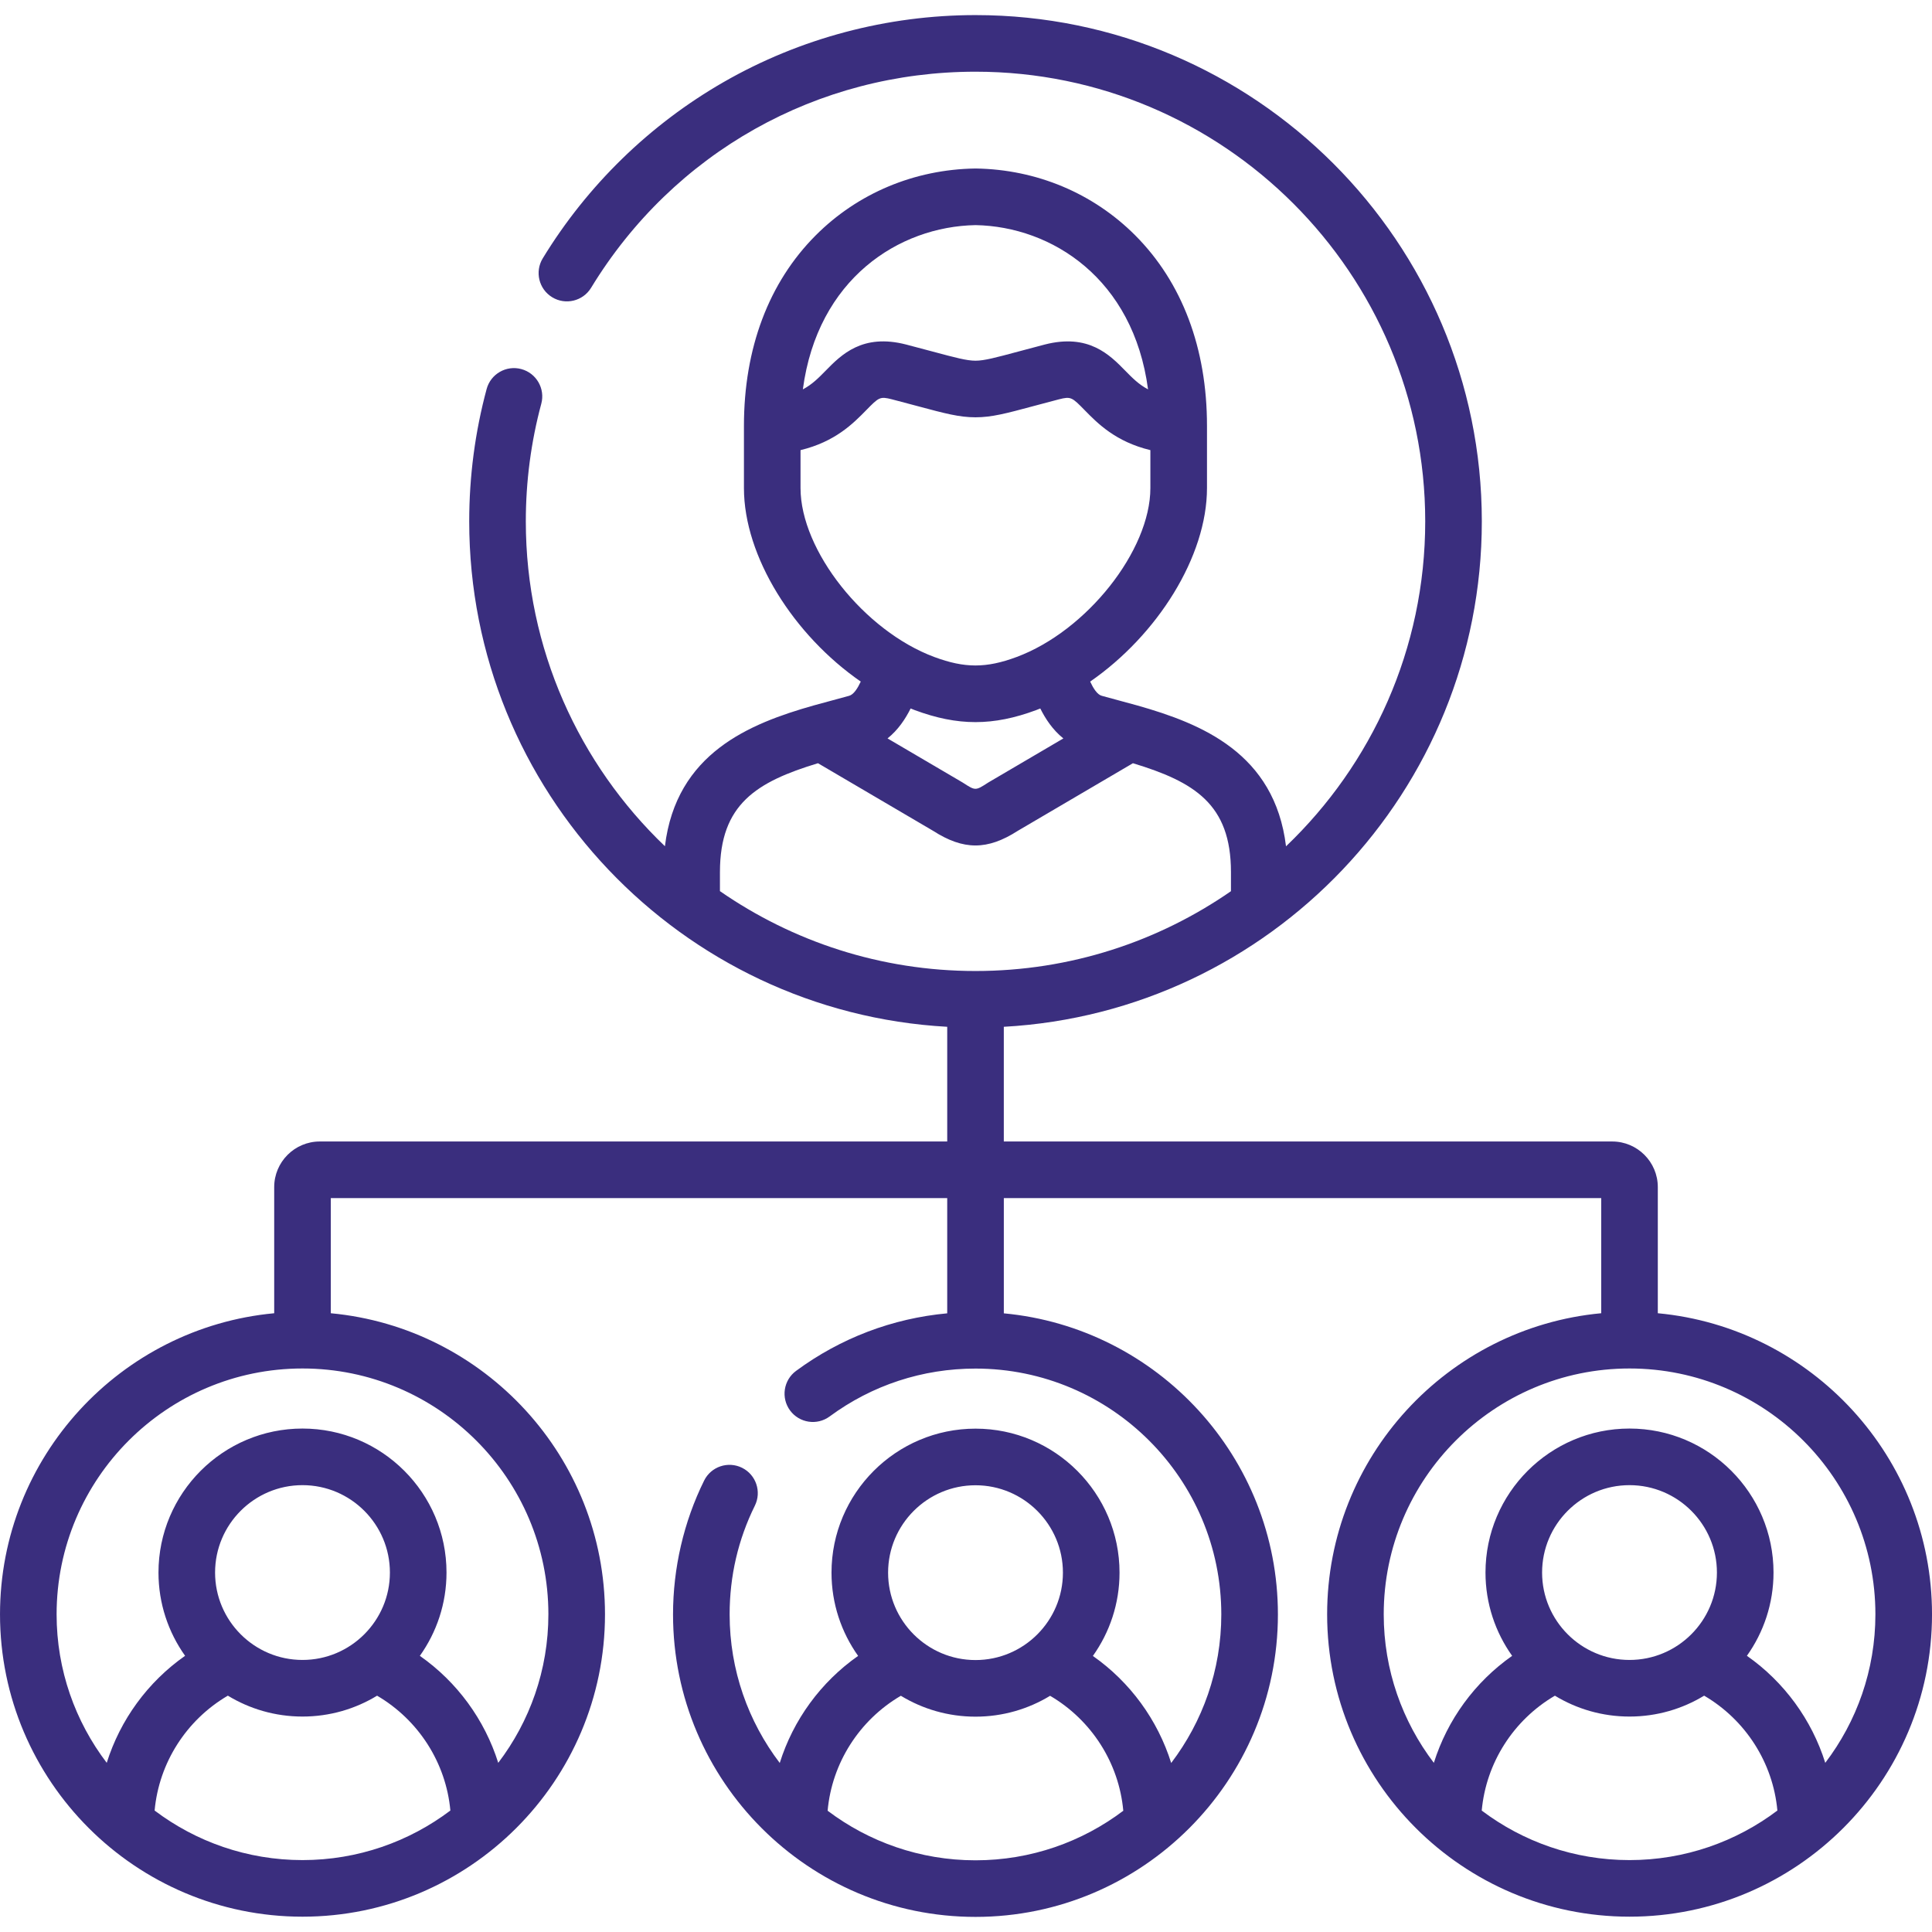 <svg id="Capa_1" enable-background="new 0 0 512 512" height="80px" width="80px" fill="#3A2E7E" viewBox="0 0 512 512" xmlns="http://www.w3.org/2000/svg"><path d="m439.336 348.023v-33.432c0-6.663-5.421-12.084-12.084-12.084h-161.232v-30.395c70.511-3.904 126.678-62.488 126.678-133.949-.001-73.978-60.192-134.163-134.178-134.163-23.443 0-46.521 6.135-66.738 17.743-19.604 11.255-36.185 27.412-47.95 46.723-2.154 3.538-1.034 8.152 2.503 10.307 3.535 2.154 8.151 1.035 10.308-2.502 21.847-35.861 59.932-57.271 101.877-57.271 65.715 0 119.178 53.457 119.178 119.163 0 33.829-14.172 64.409-36.89 86.12-3-24.723-22.459-32.512-39.328-37.305-.146-.045-8.309-2.26-9.518-2.591-1.192-.321-2.233-1.987-3.058-3.761 17.777-12.3 30.959-33.105 30.959-51.29v-16.484c0-20.555-6.577-38.013-19.021-50.486-11.14-11.166-26.128-17.456-42.202-17.71-.08-.001-.158-.001-.238 0-16.087.255-31.083 6.544-42.226 17.71-12.447 12.472-19.026 29.93-19.026 50.487v16.484c0 18.184 13.182 38.991 30.958 51.29-.827 1.774-1.875 3.443-3.087 3.769-1.178.323-9.333 2.536-9.471 2.578-16.868 4.791-36.33 12.574-39.341 37.285-22.703-21.71-36.865-52.28-36.865-86.096 0-10.589 1.379-21.073 4.098-31.159 1.078-3.999-1.289-8.115-5.289-9.194-3.994-1.079-8.116 1.29-9.193 5.29-3.063 11.358-4.615 23.155-4.615 35.063 0 71.461 56.167 130.045 126.677 133.949v30.395h-166.274c-6.663 0-12.084 5.421-12.084 12.084v33.432c-40.697 3.795-72.664 38.125-72.664 79.793 0 44.182 35.962 80.126 80.164 80.126s80.163-35.944 80.163-80.126c0-41.668-31.966-75.998-72.663-79.793v-30.516h163.356v30.539c-14.507 1.336-28.231 6.533-40.06 15.256-3.334 2.458-4.043 7.154-1.585 10.488 2.459 3.333 7.155 4.042 10.487 1.584 11.254-8.299 24.621-12.686 38.657-12.686 35.916 0 65.136 29.229 65.136 65.155 0 14.783-4.955 28.424-13.28 39.37-3.577-11.405-10.859-21.429-20.753-28.369 4.44-6.237 7.063-13.853 7.063-22.075 0-21.042-17.121-38.162-38.166-38.162-21.044 0-38.165 17.12-38.165 38.162 0 8.216 2.619 15.827 7.053 22.061-9.903 6.94-17.19 16.968-20.77 28.378-8.326-10.944-13.281-24.584-13.281-39.364 0-10.15 2.249-19.847 6.684-28.819 1.835-3.713.313-8.211-3.4-10.047-3.715-1.835-8.212-.313-10.047 3.4-5.389 10.902-8.236 23.166-8.236 35.466 0 44.198 35.961 80.155 80.163 80.155 44.187 0 80.136-35.958 80.136-80.155 0-41.667-31.954-75.996-72.636-79.793v-30.545h158.316v30.516c-40.681 3.796-72.635 38.126-72.635 79.793 0 44.182 35.948 80.126 80.135 80.126 44.202 0 80.164-35.944 80.164-80.126 0-41.667-31.967-75.997-72.664-79.792zm-359.172 144.92c-14.7 0-28.275-4.895-39.189-13.132 1.149-12.641 8.413-24.01 19.407-30.444 5.772 3.512 12.545 5.537 19.782 5.537 7.231 0 13.999-2.022 19.768-5.529 11.001 6.441 18.27 17.806 19.42 30.437-10.914 8.236-24.489 13.131-39.188 13.131zm-23.166-76.202c0-12.771 10.393-23.162 23.166-23.162s23.165 10.391 23.165 23.162-10.392 23.162-23.165 23.162-23.166-10.39-23.166-23.162zm88.329 11.075c0 14.777-4.958 28.414-13.288 39.355-3.583-11.397-10.871-21.417-20.772-28.357 4.44-6.237 7.062-13.852 7.062-22.073 0-21.042-17.121-38.162-38.165-38.162-21.045 0-38.166 17.12-38.166 38.162 0 8.216 2.619 15.827 7.053 22.062-9.899 6.938-17.185 16.961-20.766 28.365-8.328-10.94-13.285-24.576-13.285-39.352 0-35.927 29.232-65.156 65.164-65.156 35.931.001 65.163 29.229 65.163 65.156zm113.193-34.208c12.773 0 23.166 10.391 23.166 23.162s-10.393 23.162-23.166 23.162-23.165-10.391-23.165-23.162 10.391-23.162 23.165-23.162zm0 99.392c-14.7 0-28.276-4.897-39.191-13.14 1.142-12.649 8.409-24.027 19.409-30.465 5.772 3.512 12.545 5.537 19.782 5.537 7.231 0 13.999-2.021 19.768-5.529 10.994 6.441 18.256 17.818 19.396 30.465-10.909 8.238-24.475 13.132-39.164 13.132zm0-433.344c20.237.374 41.832 14.194 45.725 43.53-2.475-1.308-4.195-3.064-6.053-4.959-4.098-4.181-9.709-9.907-21.313-6.925-2.699.702-5.009 1.322-7.018 1.862-6.007 1.614-9.022 2.424-11.342 2.424-2.326 0-5.315-.802-11.27-2.401-2.032-.545-4.374-1.174-7.136-1.89-11.579-2.979-17.196 2.748-21.294 6.929-1.857 1.896-3.578 3.652-6.053 4.96 3.896-29.336 25.505-43.156 45.754-43.53zm-46.372 69.681v-10.05c9.202-2.215 14-7.107 17.386-10.562 3.371-3.44 3.647-3.722 6.831-2.903 2.699.699 5 1.317 6.995 1.853 6.999 1.878 10.854 2.914 15.159 2.914 4.3 0 8.184-1.043 15.234-2.938 1.975-.53 4.244-1.14 6.878-1.825 3.196-.822 3.472-.543 6.846 2.9 3.385 3.455 8.184 8.347 17.385 10.562v10.05c0 16.559-16.911 37.904-35.485 44.785-8.028 2.98-13.718 2.979-21.748-.002-18.569-6.881-35.481-28.225-35.481-44.784zm69.654 66.354-19.791 11.62c-.095.056-.189.114-.281.174-3.197 2.071-3.255 2.069-6.448 0-.092-.06-.187-.118-.281-.174l-19.795-11.623c2.827-2.265 4.762-5.209 6.12-7.934.363.143.724.295 1.089.43 5.716 2.122 10.905 3.183 16.094 3.183 5.188 0 10.374-1.061 16.086-3.182.366-.136.729-.288 1.093-.432 1.356 2.728 3.289 5.673 6.114 7.938zm-91.008 35.398c0-17.969 9.684-23.884 25.977-28.829l30.498 17.907c4.036 2.592 7.636 3.888 11.236 3.888s7.2-1.296 11.236-3.888l30.498-17.907c16.294 4.945 25.978 10.86 25.978 28.829v5.087c-19.241 13.327-42.571 21.15-67.698 21.15-25.139 0-48.48-7.83-67.726-21.169v-5.068zm241.042 261.854c-14.688 0-28.253-4.891-39.161-13.124 1.146-12.639 8.405-24.007 19.393-30.444 5.769 3.507 12.537 5.529 19.768 5.529 7.237 0 14.01-2.025 19.782-5.537 10.994 6.435 18.258 17.804 19.407 30.444-10.914 8.237-24.489 13.132-39.189 13.132zm-23.165-76.202c0-12.771 10.392-23.162 23.165-23.162s23.166 10.391 23.166 23.162-10.393 23.162-23.166 23.162-23.165-10.39-23.165-23.162zm75.043 50.427c-3.581-11.405-10.867-21.428-20.766-28.365 4.435-6.234 7.053-13.846 7.053-22.062 0-21.042-17.121-38.162-38.166-38.162-21.044 0-38.165 17.12-38.165 38.162 0 8.222 2.623 15.838 7.063 22.075-9.891 6.938-17.17 16.958-20.749 28.357-8.327-10.941-13.284-24.579-13.284-39.357 0-35.927 29.22-65.156 65.135-65.156 35.932 0 65.164 29.229 65.164 65.156.001 14.776-4.956 28.412-13.285 39.352z"/></svg>